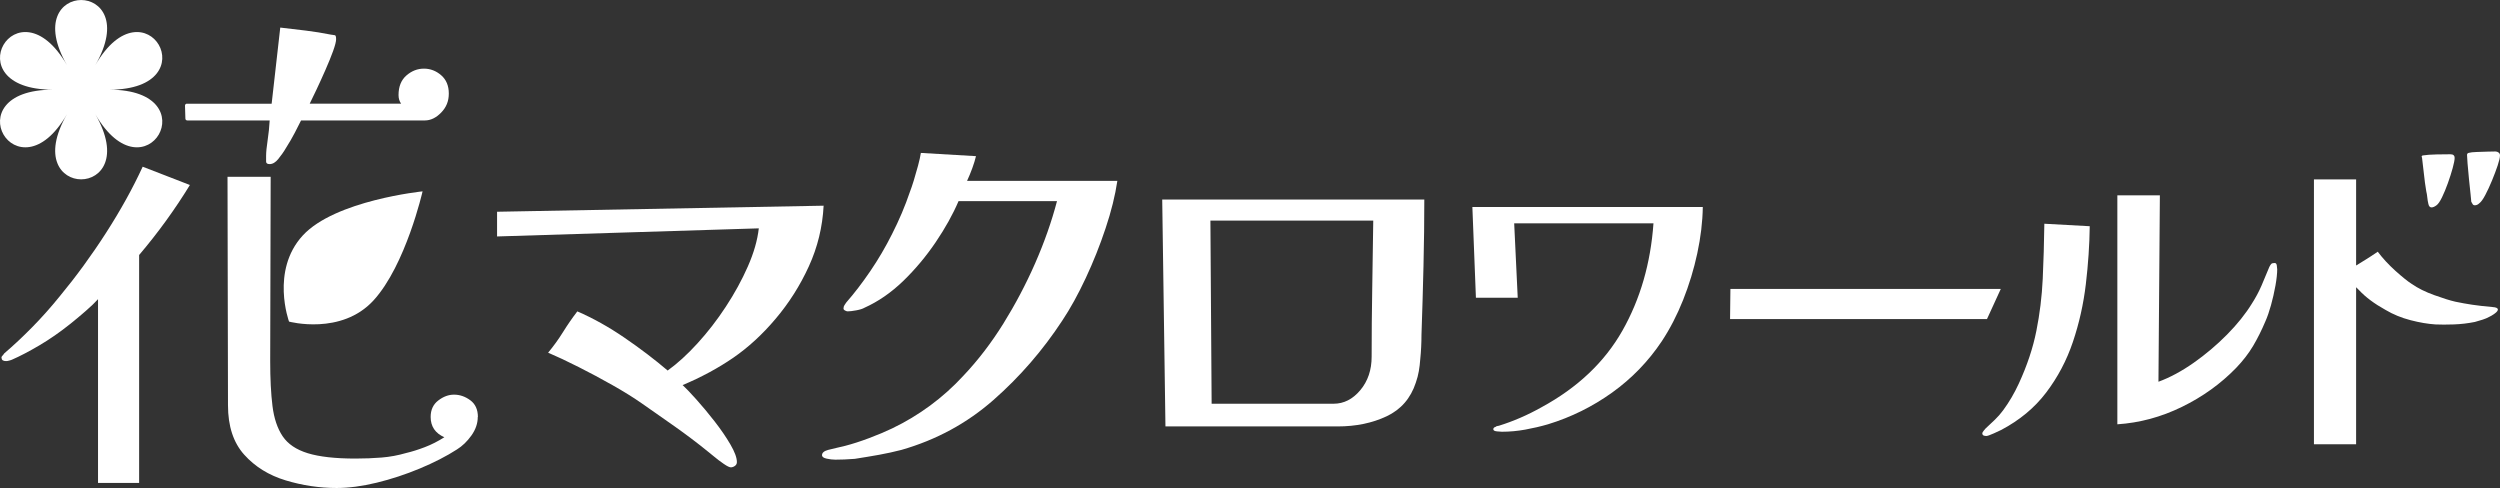 <?xml version="1.0" encoding="UTF-8"?><svg xmlns="http://www.w3.org/2000/svg" viewBox="0 0 635.57 124.07"><rect x="0" y="0" width="635.57" height="124.07" fill="#333333" stroke="none"/><defs><style>.d{fill:#fff;}</style></defs><g id="a"/><g id="b"><g id="c"><g><path class="d" d="M76.95,59.89c-8.2,8.96-3.47,21.87-3.47,21.87,0,0,13.28,3.57,21.48-5.39,8.2-8.96,12.47-27.72,12.47-27.72,0,0-22.28,2.28-30.48,11.24Z"/><g><path class="d" d="M209.39,52.27c-.28,5.43-1.53,10.58-3.76,15.45-2.23,4.88-5.06,9.34-8.5,13.39-3.3,3.91-6.87,7.19-10.71,9.84-3.85,2.64-8.14,4.96-12.88,6.95,.82,.76,1.99,1.97,3.5,3.66,1.51,1.68,3.05,3.54,4.63,5.56,1.58,2.03,2.92,3.98,4.02,5.87,1.1,1.89,1.65,3.38,1.65,4.48,0,.41-.17,.74-.51,.98-.34,.24-.69,.36-1.03,.36s-.95-.29-1.8-.88c-.86-.58-1.7-1.22-2.52-1.91-.82-.69-1.37-1.13-1.65-1.34-2.54-2.06-5.29-4.14-8.24-6.23-2.95-2.09-5.77-4.07-8.45-5.92-2.06-1.44-4.52-2.97-7.36-4.58-2.85-1.61-5.73-3.16-8.65-4.63-2.92-1.48-5.51-2.69-7.78-3.66,1.37-1.65,2.63-3.38,3.76-5.2,1.13-1.82,2.35-3.59,3.66-5.3,3.98,1.72,7.98,3.95,12,6.7,4.02,2.75,7.67,5.53,10.97,8.34,2.47-1.78,5-4.08,7.57-6.9,2.58-2.82,4.98-5.92,7.21-9.32,2.23-3.4,4.1-6.81,5.61-10.25,1.51-3.43,2.44-6.66,2.78-9.68l-66.54,2.06v-6.28l83.02-1.54Z"/><path class="d" d="M284.06,45.99c-.55,3.71-1.54,7.72-2.99,12.05-1.44,4.33-3.12,8.55-5.05,12.67s-3.91,7.72-5.97,10.81c-4.95,7.55-10.78,14.28-17.51,20.19-6.73,5.91-14.52,10.13-23.38,12.67-1.85,.48-3.74,.89-5.66,1.24-1.92,.34-3.98,.69-6.18,1.03-.82,.07-1.7,.12-2.63,.16-.93,.03-1.7,.05-2.32,.05-.69,0-1.43-.09-2.21-.26-.79-.17-1.18-.46-1.18-.88,0-.62,.52-1.06,1.55-1.34,.62-.14,1.32-.31,2.11-.51,.79-.21,1.53-.38,2.21-.52,1.85-.48,3.88-1.13,6.08-1.96,2.2-.82,4.15-1.65,5.87-2.47,3.43-1.65,6.66-3.59,9.68-5.82,3.02-2.23,5.8-4.72,8.34-7.47,3.78-3.98,7.19-8.43,10.25-13.34,3.05-4.91,5.75-10.02,8.09-15.35,2.33-5.32,4.19-10.59,5.56-15.81h-25.03c-1.44,3.37-3.38,6.85-5.82,10.46-2.44,3.6-5.19,6.88-8.24,9.84-3.06,2.95-6.33,5.22-9.84,6.8-.48,.28-1.18,.5-2.11,.67-.93,.17-1.67,.26-2.21,.26-.14,0-.34-.07-.62-.21s-.41-.31-.41-.52c0-.34,.09-.63,.26-.88,.17-.24,.33-.46,.46-.67,1.99-2.27,4.02-4.91,6.08-7.93,2.06-3.02,3.91-6.18,5.56-9.48,1.78-3.5,3.3-7.07,4.53-10.71,.27-.69,.6-1.65,.98-2.88,.38-1.24,.74-2.49,1.08-3.76,.34-1.27,.58-2.35,.72-3.24l14.01,.82c-.21,.89-.52,1.91-.93,3.04s-.86,2.21-1.34,3.25h38.21Z"/><path class="d" d="M362.1,50.72c0,5.36-.07,11-.21,16.94-.14,5.94-.31,11.76-.51,17.46,0,2.06-.1,4.12-.31,6.18-.07,1.03-.19,2.04-.36,3.04-.17,1-.43,1.97-.77,2.94-1.3,3.98-3.78,6.83-7.42,8.55-3.64,1.72-7.79,2.58-12.46,2.58h-43.77l-.82-57.68h66.64Zm-54.38,5.36l.31,46.56h31c2.61,0,4.87-1.15,6.8-3.45,1.92-2.3,2.88-5.13,2.88-8.5,0-5.77,.05-11.54,.15-17.3,.1-5.77,.19-11.54,.26-17.3h-41.41Z"/><path class="d" d="M432.9,52.64c-.06,3.79-.53,7.7-1.4,11.76-.87,4.05-2.07,8-3.6,11.85-1.53,3.84-3.35,7.36-5.45,10.54-3.42,5.11-7.63,9.45-12.61,13.02-4.99,3.57-10.42,6.26-16.31,8.06-1.86,.54-3.79,.99-5.77,1.35-1.98,.36-3.96,.54-5.95,.54-.18,0-.58-.03-1.22-.09-.63-.06-.95-.24-.95-.54s.21-.51,.63-.63c.12-.12,.24-.18,.36-.18s.27-.03,.45-.09c3.66-1.14,7.27-2.7,10.81-4.69,9.19-4.99,16.05-11.49,20.59-19.51,4.53-8.02,7.16-17.1,7.88-27.25h-35.41l.9,18.92h-10.63l-.9-23.07h58.57Z"/><path class="d" d="M508.66,73.45l-3.51,7.66h-65.32l.09-7.66h68.75Z"/><path class="d" d="M531.27,57.5c-.06,4.75-.39,9.66-.99,14.73-.6,5.08-1.7,9.97-3.29,14.69-1.59,4.72-3.86,9.01-6.8,12.88-2.94,3.88-6.76,7.04-11.44,9.51-.24,.12-.86,.41-1.85,.86-.99,.45-1.64,.67-1.94,.67-.24,0-.47-.04-.68-.13-.21-.09-.32-.28-.32-.59,0-.12,.12-.33,.36-.63,.24-.3,.39-.48,.45-.54,.84-.78,1.64-1.53,2.39-2.25s1.46-1.53,2.12-2.43c1.5-2.04,2.82-4.29,3.96-6.76,2.1-4.56,3.59-9.02,4.46-13.38,.87-4.35,1.41-8.77,1.62-13.24,.21-4.47,.34-9.15,.41-14.01l11.53,.63Zm47.66,10.9c0,1.14-.15,2.55-.45,4.23-.3,1.68-.68,3.33-1.13,4.96-.45,1.62-.92,2.97-1.4,4.05-.96,2.28-2.01,4.39-3.15,6.31-1.14,1.92-2.58,3.78-4.32,5.59-3.91,4.03-8.5,7.33-13.79,9.91-5.29,2.58-10.75,4.05-16.4,4.42V49.66h10.81l-.36,47.39c2.94-1.08,5.93-2.69,8.96-4.82,3.03-2.13,5.86-4.52,8.47-7.16,2.61-2.64,4.73-5.29,6.35-7.93,.96-1.5,1.77-3.02,2.43-4.55,.66-1.53,1.32-3.11,1.98-4.73,.18-.36,.35-.62,.5-.77s.43-.23,.86-.23c.3,0,.48,.21,.54,.63,.06,.42,.09,.72,.09,.9Z"/><path class="d" d="M635.03,78.68c0,.3-.27,.65-.81,1.04-.54,.39-1.02,.68-1.44,.86-.42,.24-.96,.47-1.62,.68-.66,.21-1.32,.41-1.98,.59-1.8,.36-3.6,.57-5.41,.63-1.8,.06-3.33,.06-4.6,0-1.92-.12-4.04-.48-6.35-1.08-2.31-.6-4.43-1.47-6.35-2.61-2.82-1.56-5.08-3.24-6.76-5.05-.12-.12-.24-.24-.36-.36-.12-.12-.24-.24-.36-.36v39.92h-10.72V45.61h10.72v21.89c.78-.48,1.61-.99,2.48-1.53,.87-.54,1.88-1.2,3.02-1.98,1.26,1.68,2.76,3.3,4.5,4.87,1.74,1.56,3.12,2.67,4.15,3.33,1.56,1.08,3.47,2.03,5.72,2.84,2.25,.81,4.04,1.37,5.36,1.67,1.44,.3,2.87,.56,4.28,.77,1.41,.21,3.14,.41,5.18,.59,.9,.06,1.35,.27,1.35,.63Zm-10.99-38.56c0,.54-.17,1.41-.5,2.61-.33,1.2-.74,2.48-1.22,3.83-.48,1.35-.98,2.55-1.49,3.6-.51,1.05-.98,1.73-1.4,2.03-.48,.36-.9,.54-1.26,.54-.42,0-.69-.3-.81-.9-.12-.48-.21-1.02-.27-1.62-.06-.6-.15-1.14-.27-1.62-.24-1.44-.44-2.87-.58-4.28-.15-1.41-.32-2.84-.5-4.28-.06-.06-.09-.12-.09-.18,0-.24,.18-.36,.54-.36,.66-.12,1.76-.19,3.29-.23,1.53-.03,2.69-.04,3.47-.04,.72,0,1.08,.3,1.08,.9Zm11.53-.63c0,.54-.2,1.4-.59,2.57-.39,1.17-.87,2.45-1.44,3.83-.57,1.38-1.14,2.61-1.71,3.69-.57,1.08-1.07,1.77-1.49,2.07-.36,.36-.75,.54-1.17,.54-.24,0-.42-.09-.54-.27-.12-.18-.24-.39-.36-.63,0-.12-.06-.75-.18-1.89-.12-1.14-.26-2.45-.41-3.92-.15-1.47-.27-2.79-.36-3.96s-.13-1.88-.13-2.12c0-.3,.15-.48,.45-.54,.42-.12,1.08-.19,1.98-.22,.9-.03,1.82-.06,2.75-.09,.93-.03,1.61-.04,2.03-.04,.3,0,.57,.09,.81,.27,.24,.18,.36,.42,.36,.72Z"/></g><path class="d" d="M24.22,16.58c12.76-22.1-19.94-22.1-7.18,0-12.76-22.1-29.11,6.22-3.59,6.22-25.52,0-9.17,28.32,3.59,6.22-12.76,22.1,19.94,22.1,7.18,0,12.76,22.1,29.11-6.22,3.59-6.22,25.52,0,9.17-28.32-3.59-6.22Z"/><path class="d" d="M48.28,47.02c-1.89,3.1-3.92,6.13-6.07,9.1-2.15,2.97-4.43,5.87-6.84,8.71v57.95h-10.45v-46.72c-.77,.86-1.83,1.87-3.16,3.03-1.33,1.16-2.65,2.26-3.94,3.29-2.58,2.06-5.18,3.87-7.81,5.42-2.63,1.55-4.93,2.75-6.9,3.61-.17,.09-.43,.17-.77,.26-.34,.09-.6,.13-.77,.13-.77,0-1.16-.26-1.16-.77-.09-.17-.02-.36,.19-.58s.36-.41,.45-.58c2.41-2.07,4.8-4.3,7.16-6.71,2.37-2.41,4.67-4.99,6.9-7.74,4.21-5.08,8.17-10.5,11.87-16.26,3.7-5.76,6.8-11.36,9.29-16.78l12,4.65Zm-.8-20.65h21.58l2.19-19.36c2.24,.26,4.41,.52,6.52,.77,2.11,.26,4.24,.6,6.39,1.03,.17,0,.32,.02,.45,.06,.13,.04,.24,.06,.32,.06h.13c.26,0,.39,.34,.39,1.03,0,.6-.26,1.61-.77,3.03-.52,1.42-1.16,3.01-1.94,4.78-.77,1.76-1.53,3.42-2.26,4.97-.73,1.55-1.31,2.75-1.74,3.61h23.23c-.43-.6-.65-1.33-.65-2.19,0-2.15,.67-3.81,2-4.97,1.33-1.16,2.82-1.74,4.45-1.74s3.1,.56,4.39,1.68c1.29,1.12,1.94,2.67,1.94,4.65s-.65,3.51-1.94,4.84c-1.29,1.33-2.67,2-4.13,2h-31.49c-.43,.86-.97,1.92-1.61,3.16-.65,1.25-1.36,2.47-2.13,3.68-.35,.6-.69,1.14-1.03,1.61-.34,.47-.69,.93-1.03,1.36-.69,.86-1.42,1.29-2.19,1.29-.6,0-.9-.21-.9-.65v-1.42c0-.95,.13-2.28,.39-4,.26-1.72,.43-3.4,.52-5.03h-20.96c-.26,0-.47-.2-.47-.46l-.1-3.31c0-.27,.21-.49,.48-.49ZM121.46,106c0,1.64-.54,3.21-1.61,4.71-1.08,1.51-2.3,2.69-3.68,3.55-2.67,1.72-5.81,3.33-9.42,4.84-3.61,1.5-7.27,2.71-10.97,3.61-3.7,.9-7.1,1.35-10.2,1.35-4.39,0-8.71-.65-12.97-1.94-4.26-1.29-7.77-3.46-10.52-6.52-2.75-3.05-4.13-7.25-4.13-12.58,0-9.63-.02-19.29-.06-28.97-.04-9.68-.06-19.38-.06-29.1h10.97c0,7.83-.02,15.66-.06,23.49-.04,7.83-.06,15.62-.06,23.36,0,4.47,.19,8.28,.58,11.42,.39,3.14,1.25,5.7,2.58,7.68,1.33,1.98,3.46,3.42,6.39,4.32,2.92,.9,6.97,1.36,12.13,1.36,2.32,0,4.54-.09,6.65-.26,2.11-.17,4.19-.56,6.26-1.16,1.46-.34,3.03-.84,4.71-1.48,1.68-.64,3.33-1.48,4.97-2.52-2.32-1.03-3.48-2.75-3.48-5.16,0-1.81,.65-3.2,1.94-4.19,1.29-.99,2.62-1.48,4-1.48,1.46,0,2.84,.47,4.13,1.42,1.29,.95,1.94,2.37,1.94,4.26Z"/></g></g></g></svg>